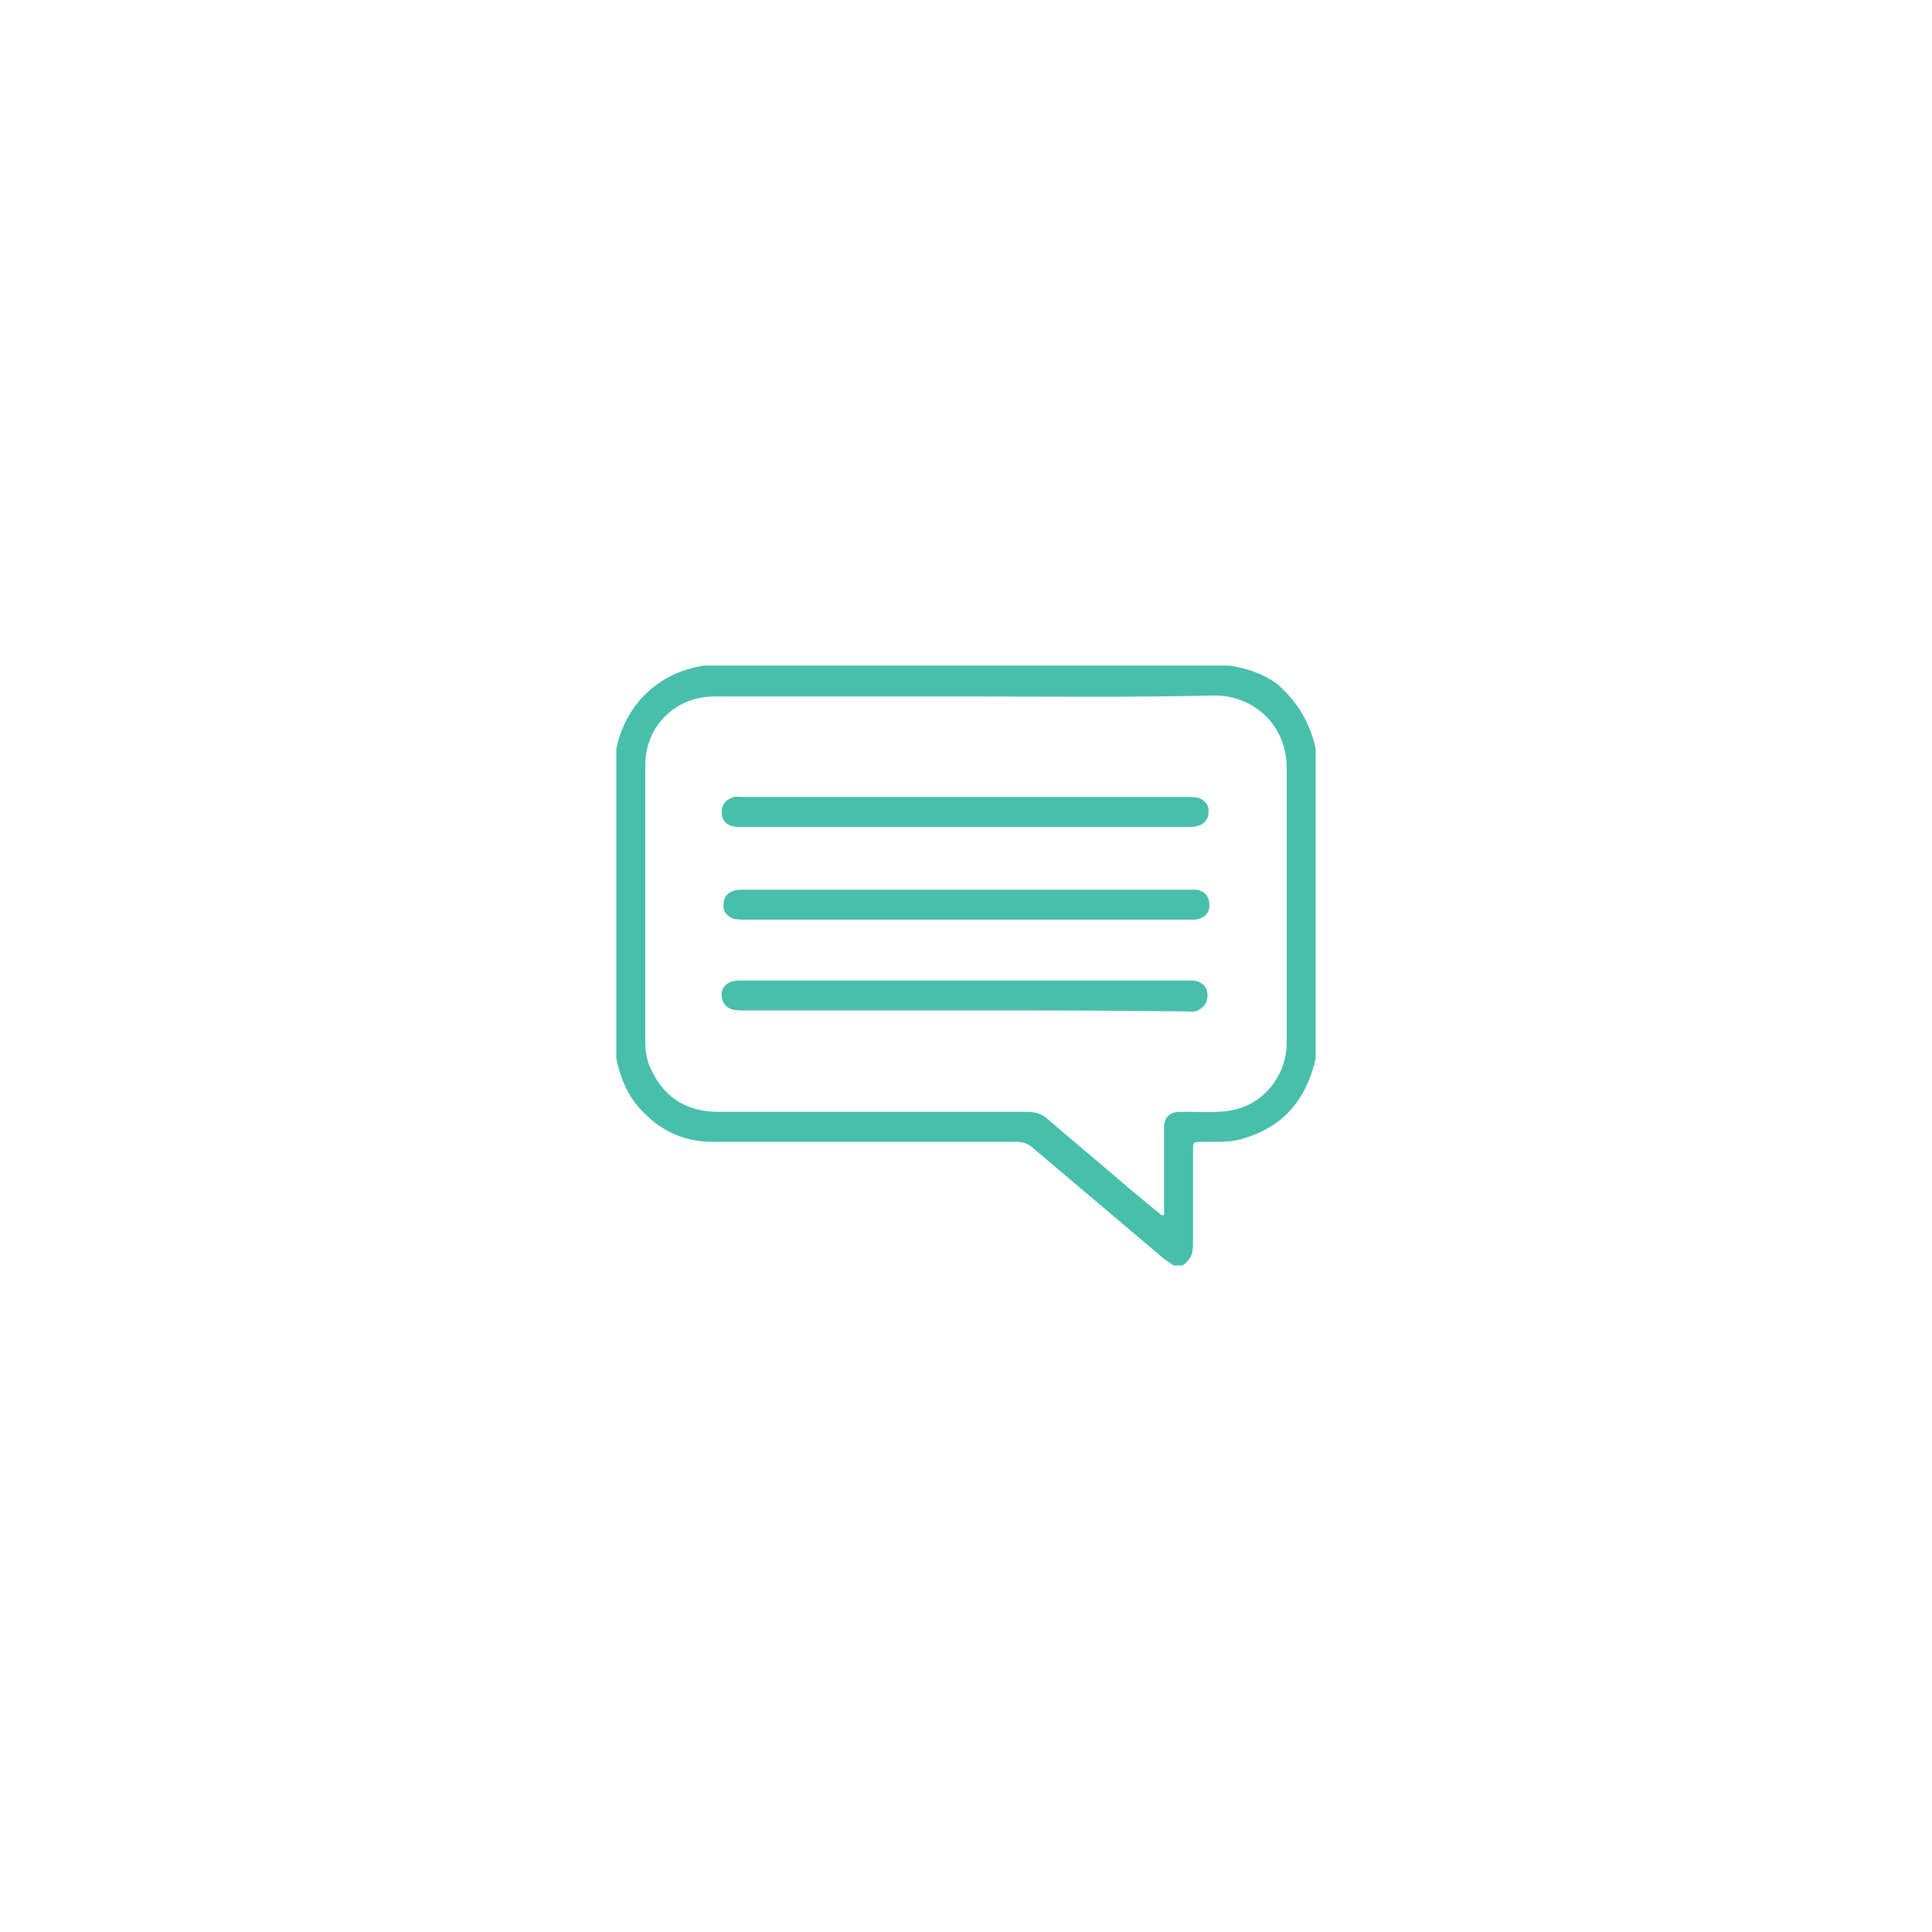 <?xml version="1.0" encoding="utf-8"?>
<!-- Generator: Adobe Illustrator 19.0.0, SVG Export Plug-In . SVG Version: 6.00 Build 0)  -->
<svg version="1.1" id="Layer_1" xmlns="http://www.w3.org/2000/svg" xmlns:xlink="http://www.w3.org/1999/xlink" x="0px" y="0px"
	 viewBox="-379 351 200 200" style="enable-background:new -379 351 200 200;" xml:space="preserve">
<style type="text/css">
	.st0{fill:#47BFAB;}
</style>
<g id="_x36_EIfTd.tif">
	<g>
		<path class="st0" d="M-242.8,428.5c0,10.7,0,21.4,0,32.1c-0.1,0.4-0.2,0.8-0.3,1.1c-1.1,3.6-3.4,6-7,7.1c-1.4,0.5-2.9,0.4-4.4,0.4
			c-1,0-1,0-1,1c0,3.2,0,6.5,0,9.7c0,0.9-0.3,1.6-1.1,2.1c-0.3,0-0.6,0-0.9,0c-0.3-0.2-0.6-0.4-0.9-0.6c-4.5-3.8-9.1-7.7-13.6-11.5
			c-0.5-0.5-1.1-0.7-1.8-0.7c-10.5,0-21,0-31.5,0c-3.1,0-5.6-1.3-7.6-3.6c-1.3-1.5-1.9-3.2-2.3-5c0-10.7,0-21.4,0-32.1
			c0.4-1.9,1.2-3.6,2.5-5.1c1.8-2,4-3.1,6.6-3.5c18.1,0,36.3,0,54.4,0c1.8,0.3,3.4,0.8,4.9,1.9
			C-244.7,423.6-243.4,425.8-242.8,428.5z M-279,423.1c-8.7,0-17.4,0-26.1,0c-4,0-7.1,3.1-7.1,7.1c0,9.6,0,19.2,0,28.7
			c0,1,0.2,2.1,0.7,3c1.4,2.9,3.8,4.2,6.9,4.2c10.7,0,21.3,0,32,0c0.8,0,1.4,0.2,2,0.7c2.9,2.5,5.8,4.9,8.7,7.4
			c1,0.8,1.9,1.6,2.9,2.4c0.1,0.1,0.2,0.2,0.4,0.2c0.2-0.1,0.1-0.3,0.1-0.4c0-0.2,0-0.3,0-0.5c0-2.7,0-5.5,0-8.2
			c0-1,0.6-1.6,1.6-1.6c0.4,0,0.8,0,1.2,0c1.5,0,3,0.1,4.4-0.2c3.2-0.7,5.5-3.6,5.5-7c0-9.5,0-19,0-28.4c0-4.5-3.5-7.5-7.4-7.5
			C-261.8,423.2-270.4,423.1-279,423.1z"/>
		<path class="st0" d="M-279,433.5c7.6,0,15.3,0,22.9,0c0.4,0,0.8,0,1.2,0.1c0.7,0.3,1.1,0.8,1,1.5c0,0.7-0.4,1.2-1.1,1.4
			c-0.3,0.1-0.7,0.1-1,0.1c-15.4,0-30.8,0-46.2,0c-0.4,0-0.7,0-1.1-0.1c-0.6-0.2-1-0.7-1-1.4c0-0.7,0.3-1.2,1-1.5
			c0.4-0.2,0.8-0.1,1.2-0.1C-294.3,433.5-286.7,433.5-279,433.5z"/>
		<path class="st0" d="M-279,446.2c-7.6,0-15.3,0-22.9,0c-0.4,0-0.8,0-1.2-0.1c-0.7-0.3-1.1-0.8-1-1.5c0-0.7,0.4-1.2,1.1-1.4
			c0.3-0.1,0.6-0.1,0.9-0.1c15.4,0,30.9,0,46.3,0c0.2,0,0.4,0,0.6,0c0.9,0.1,1.4,0.7,1.4,1.6c0,0.9-0.6,1.4-1.5,1.5
			c-0.3,0-0.6,0-1,0C-263.8,446.2-271.4,446.2-279,446.2z"/>
		<path class="st0" d="M-279.1,455.6c-7.6,0-15.3,0-22.9,0c-0.4,0-0.8,0-1.2-0.1c-0.7-0.2-1.1-0.8-1.1-1.5c0-0.7,0.4-1.2,1.1-1.4
			c0.3-0.1,0.7-0.1,1-0.1c15.4,0,30.8,0,46.2,0c0.3,0,0.7,0,1,0.1c0.7,0.3,1,0.7,1,1.5c0,0.7-0.4,1.2-1,1.5
			c-0.4,0.2-0.8,0.1-1.2,0.1C-263.7,455.6-271.4,455.6-279.1,455.6z"/>
	</g>
</g>
</svg>
